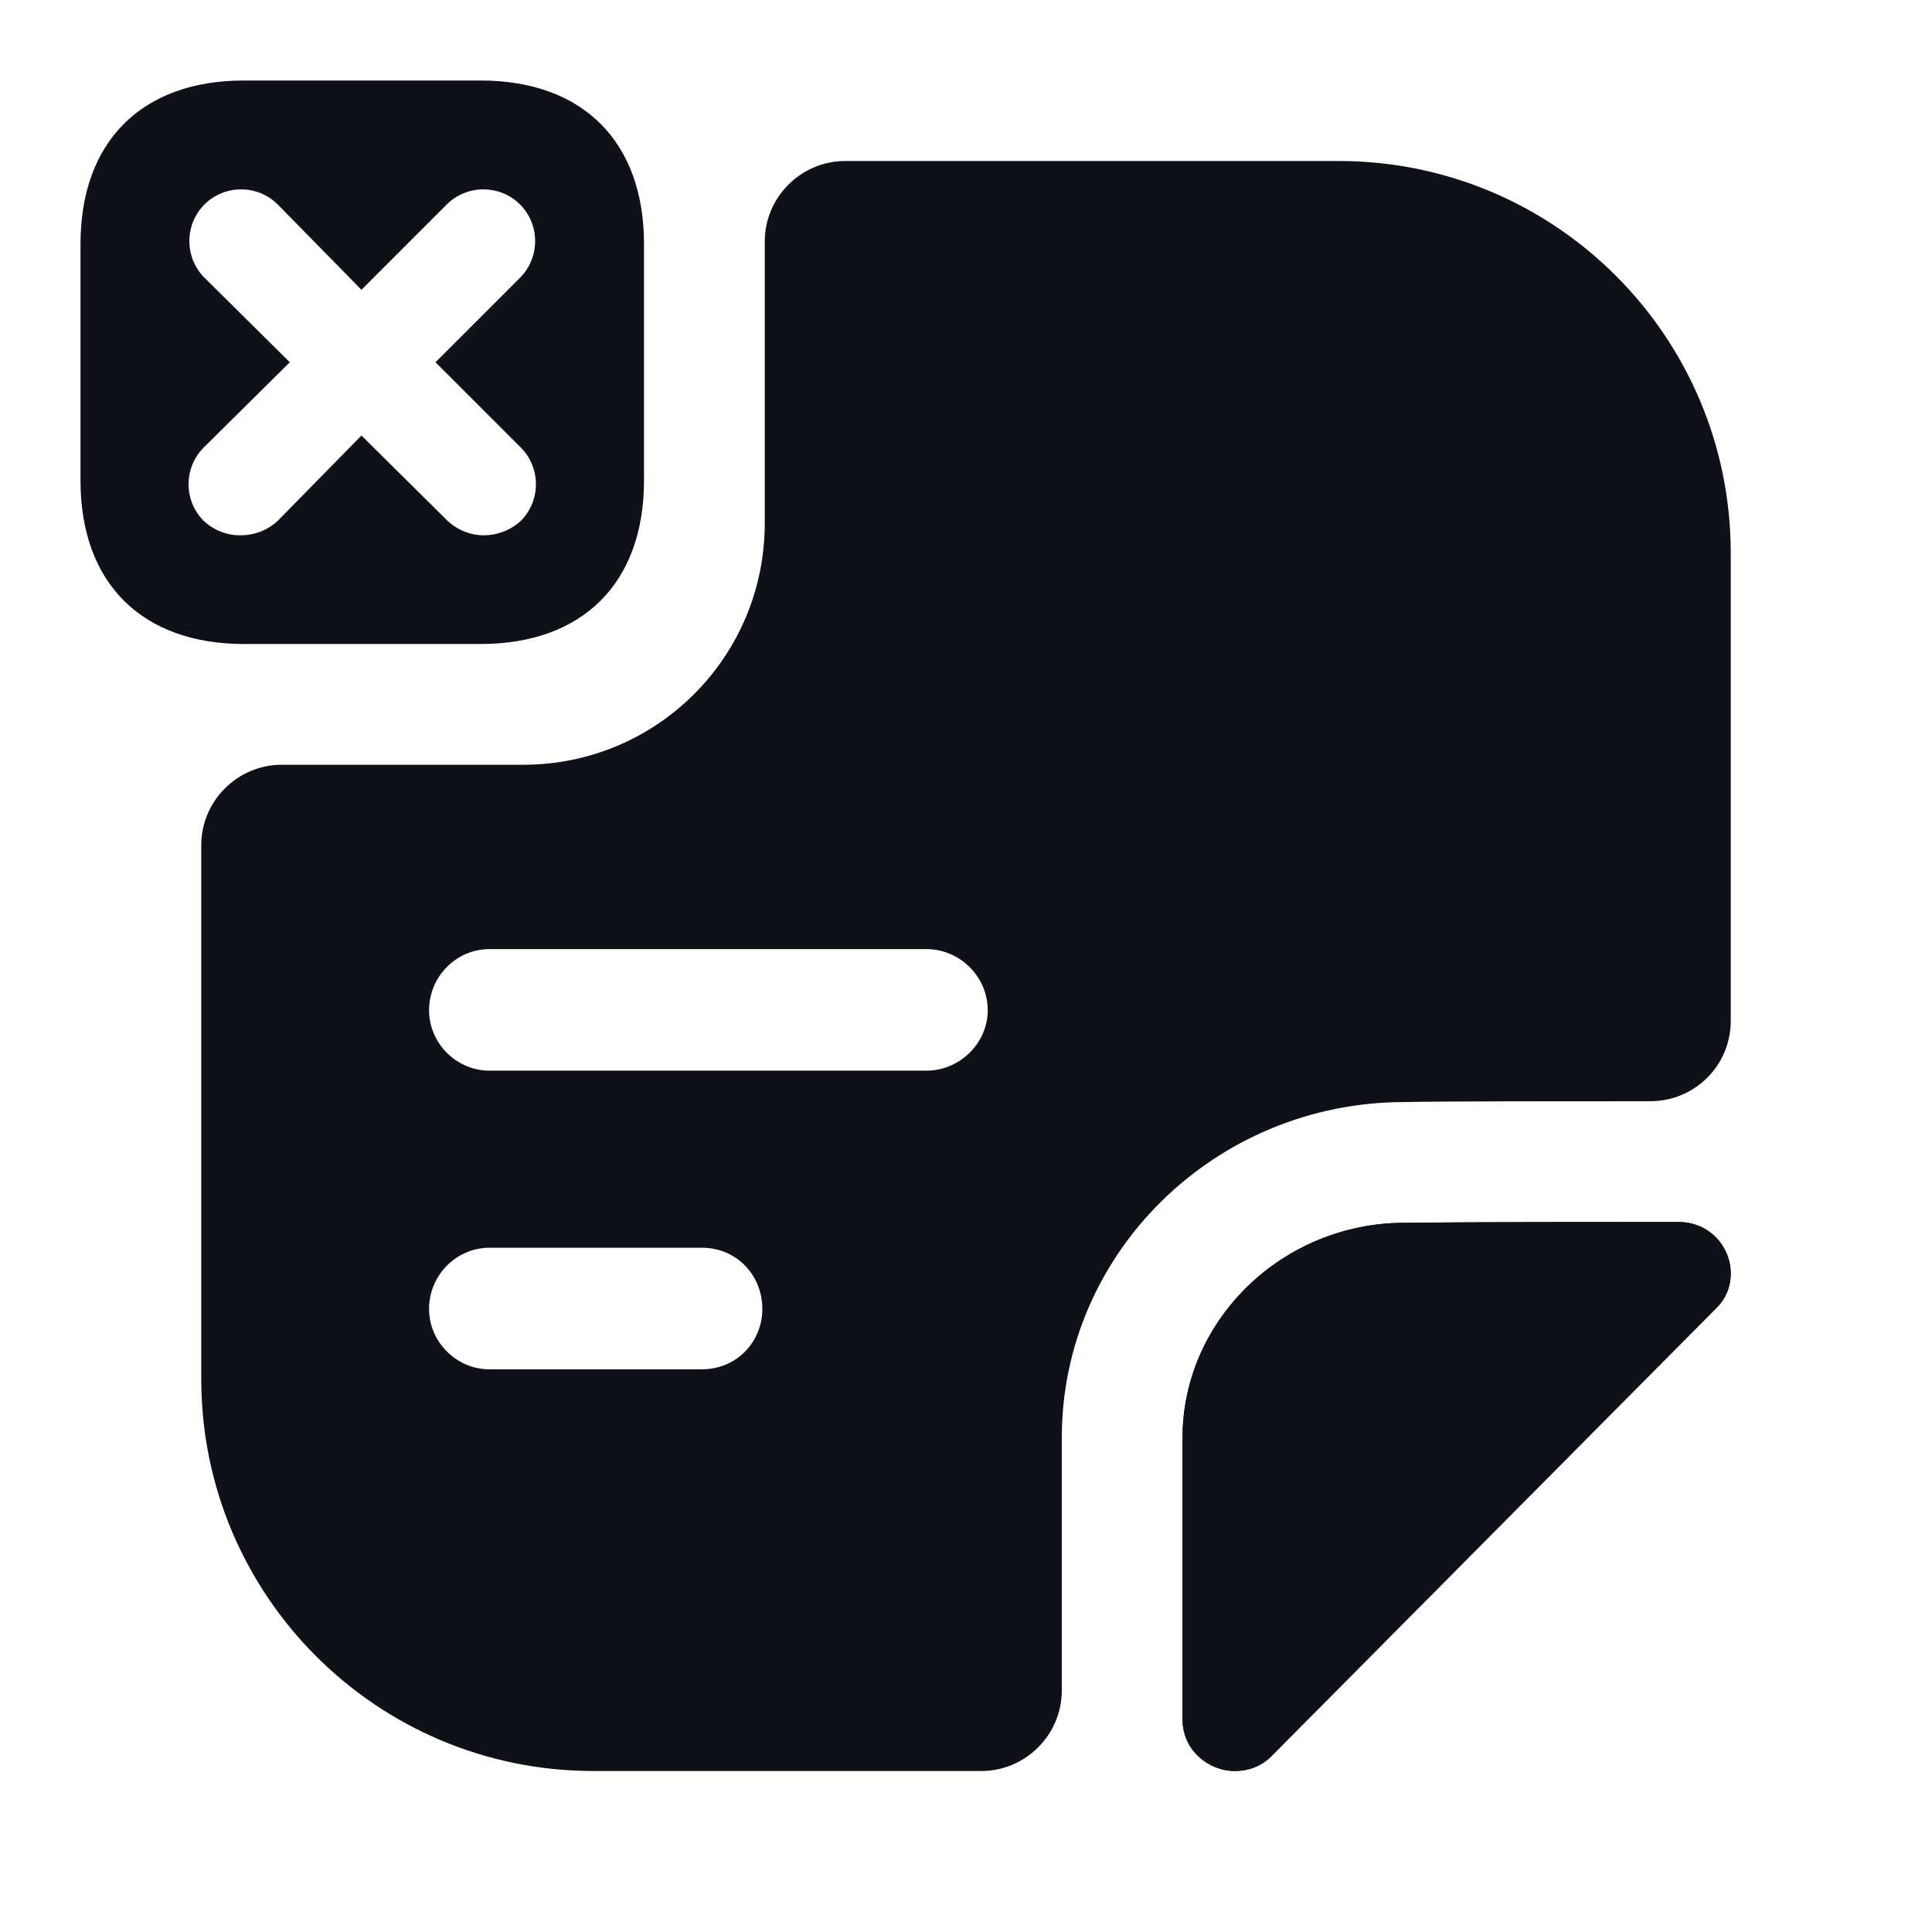 <svg width="24" height="24" viewBox="0 0 24 24" fill="none" xmlns="http://www.w3.org/2000/svg">
<path d="M5.97 1H3.03C1.76 1 1 1.76 1 3.03V5.97C1 7.24 1.76 8 3.03 8H5.97C7.24 8 8 7.24 8 5.97V3.03C8 1.76 7.24 1 5.97 1ZM6.47 5.56C6.72 5.81 6.72 6.22 6.47 6.47C6.34 6.59 6.17 6.65 6.01 6.65C5.85 6.65 5.69 6.59 5.56 6.47L4.49 5.41L3.45 6.47C3.32 6.59 3.16 6.65 2.98 6.65C2.82 6.65 2.66 6.59 2.53 6.47C2.28 6.22 2.28 5.81 2.53 5.56L3.6 4.5L2.54 3.45C2.29 3.2 2.29 2.79 2.54 2.54C2.79 2.29 3.2 2.29 3.45 2.54L4.49 3.6L5.55 2.54C5.8 2.29 6.21 2.29 6.46 2.54C6.71 2.79 6.71 3.2 6.46 3.45L5.41 4.5L6.47 5.56Z" fill="#0E1117"/>
<path d="M21.5 15.82C21.5 15.97 21.45 16.12 21.32 16.25C19.87 17.71 17.29 20.31 15.81 21.8C15.68 21.94 15.51 22 15.34 22C15.01 22 14.69 21.74 14.69 21.36V17.86C14.69 16.4 15.93 15.19 17.45 15.19C18.4 15.18 19.72 15.18 20.85 15.18C21.24 15.18 21.5 15.49 21.5 15.82Z" fill="#0E1117"/>
<path d="M21.5 15.82C21.5 15.97 21.45 16.12 21.32 16.25C19.87 17.71 17.29 20.31 15.81 21.8C15.68 21.94 15.51 22 15.34 22C15.01 22 14.69 21.74 14.69 21.36V17.86C14.69 16.4 15.93 15.19 17.45 15.19C18.4 15.18 19.72 15.18 20.85 15.18C21.24 15.18 21.5 15.49 21.5 15.82Z" fill="#0E1117"/>
<path d="M16.63 2H10.5C9.95 2 9.5 2.45 9.5 3V6.5C9.5 8.16 8.16 9.5 6.5 9.5H3.5C2.95 9.5 2.5 9.95 2.5 10.5V17.13C2.5 19.82 4.68 22 7.37 22H12.19C12.74 22 13.19 21.55 13.19 21V17.86C13.19 15.56 15.1 13.69 17.45 13.69C17.98 13.68 19.27 13.68 20.5 13.68C21.05 13.68 21.5 13.24 21.5 12.68V6.87C21.5 4.18 19.32 2 16.63 2ZM8.72 17.01H6.08C5.67 17.01 5.33 16.67 5.33 16.26C5.33 15.84 5.67 15.5 6.08 15.5H8.72C9.15 15.5 9.47 15.84 9.47 16.26C9.47 16.67 9.15 17.01 8.72 17.01ZM11.51 13.3H6.08C5.67 13.3 5.33 12.96 5.33 12.55C5.33 12.13 5.67 11.79 6.08 11.79H11.51C11.92 11.79 12.27 12.13 12.27 12.55C12.27 12.96 11.92 13.3 11.51 13.3Z" fill="#0E1117"/>
</svg>
